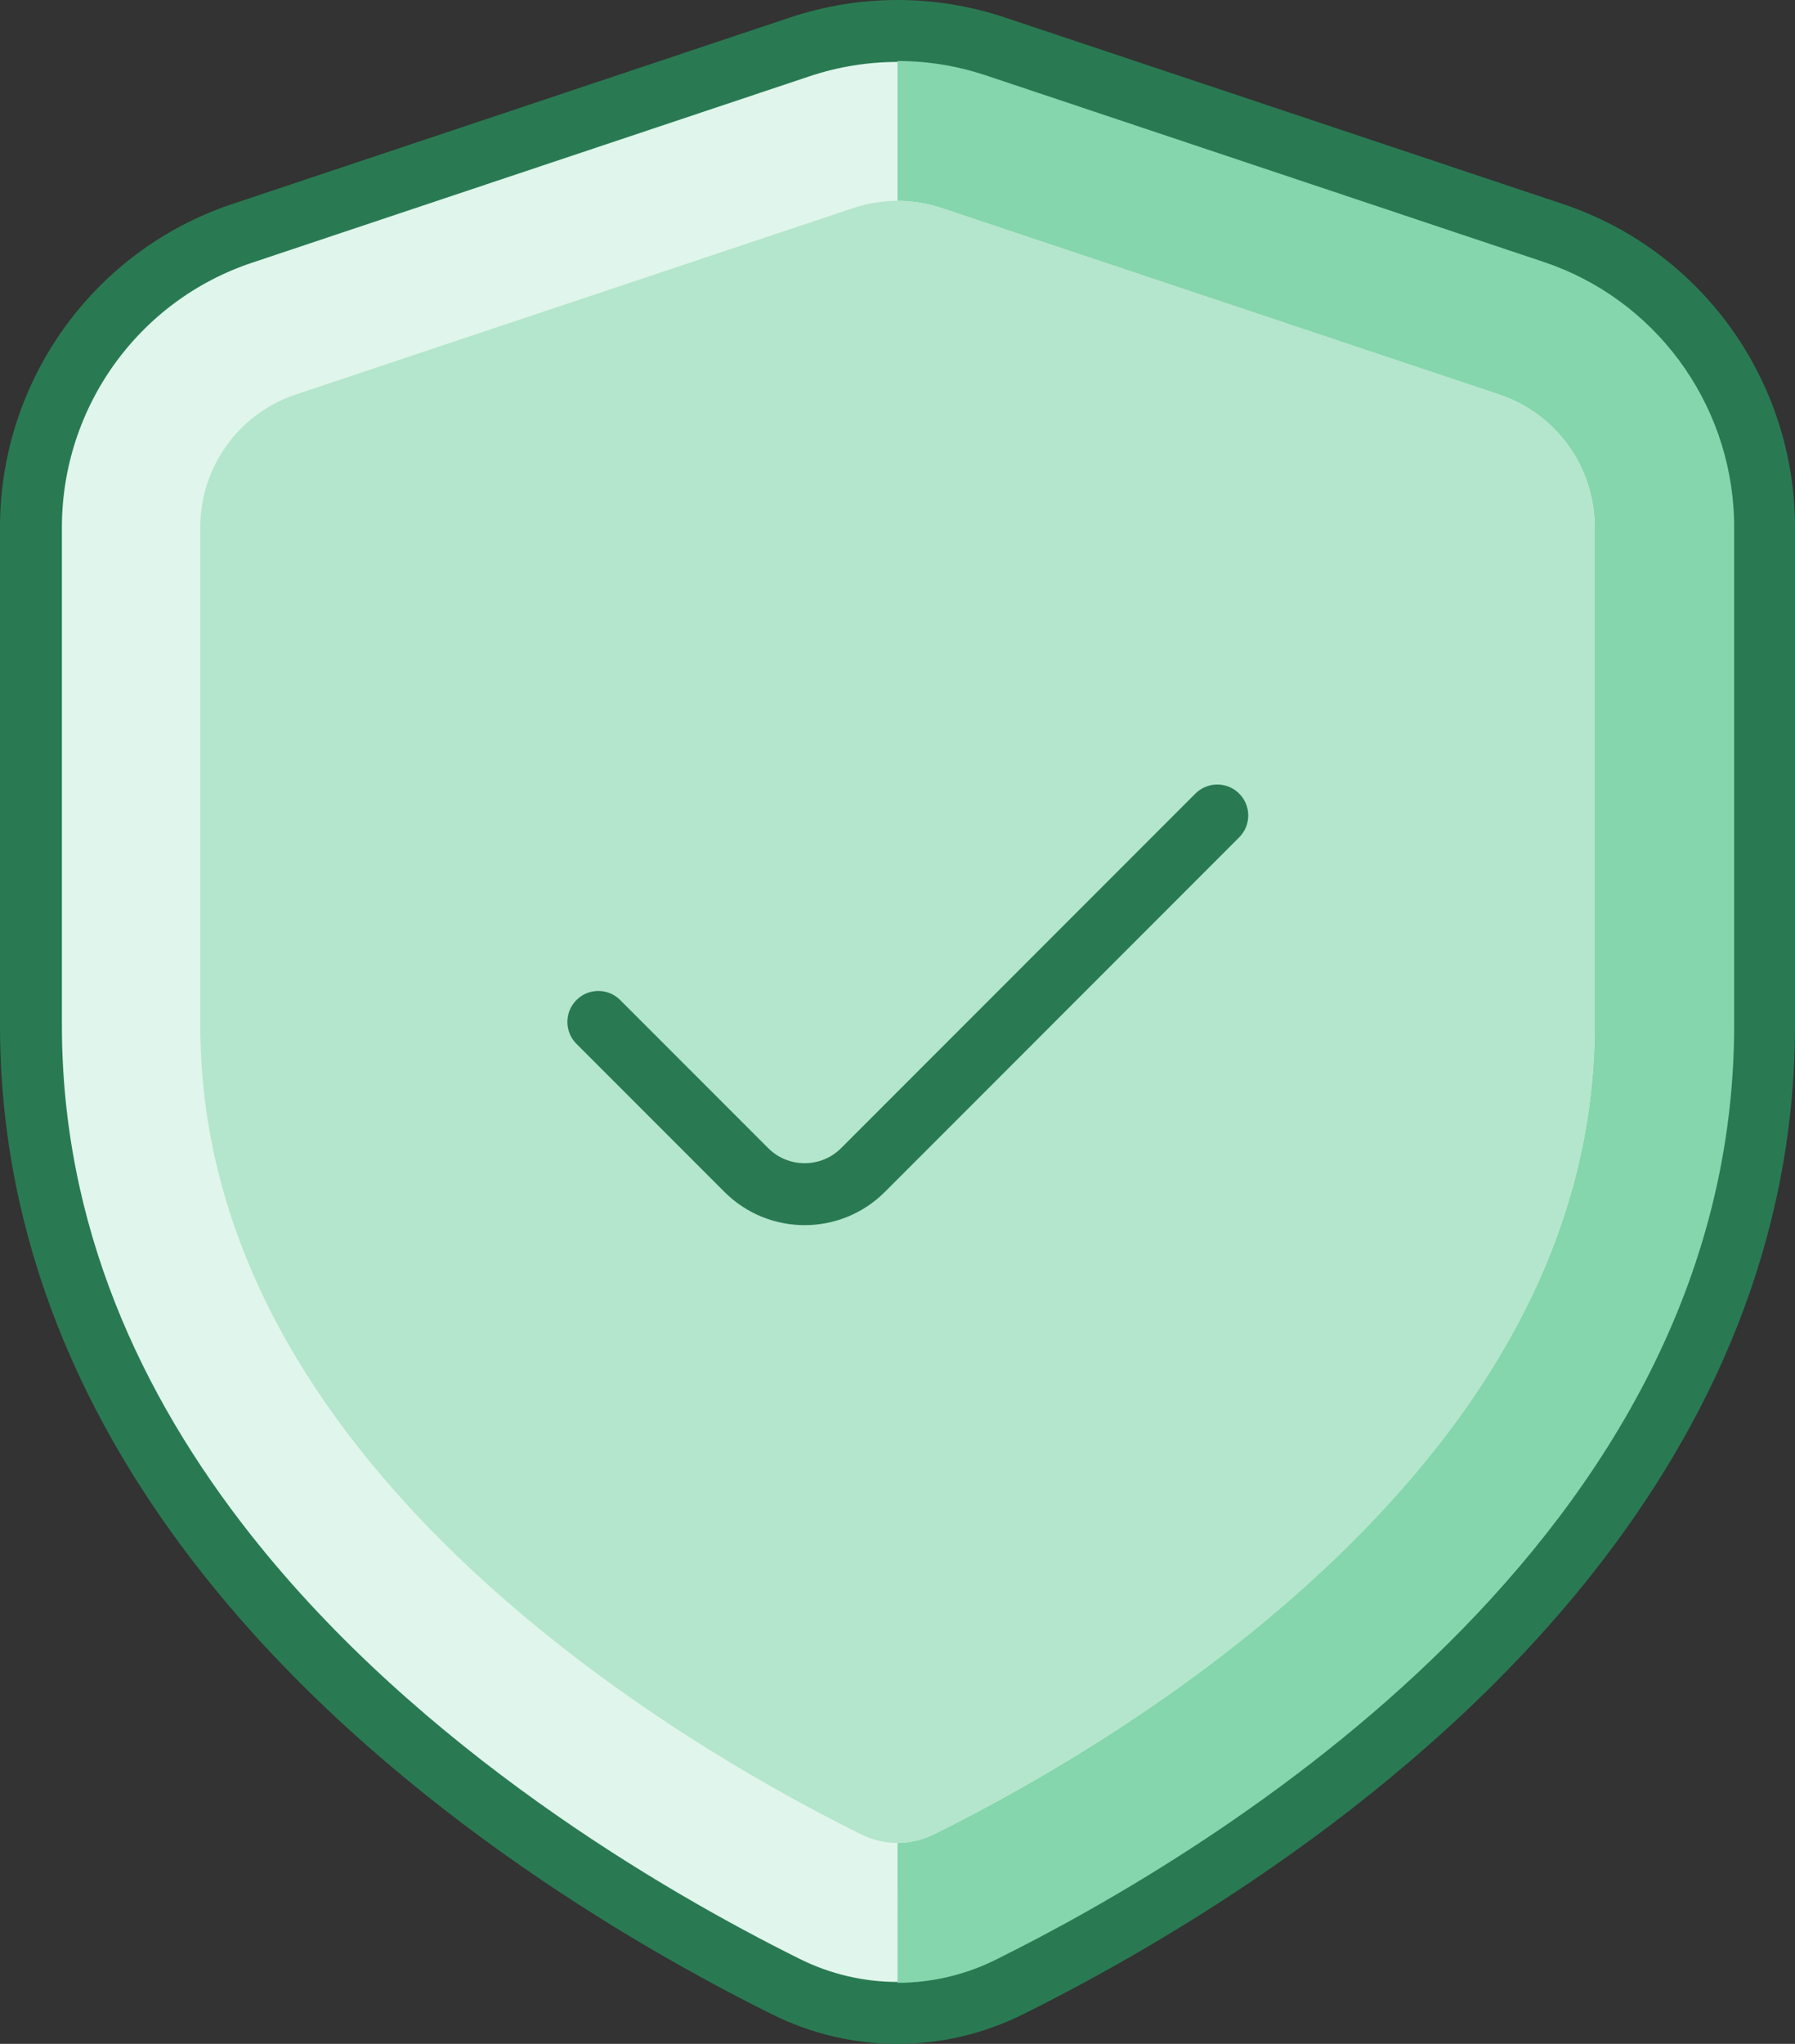 <?xml version="1.0" encoding="UTF-8"?>
<svg width="58px" height="66px" viewBox="0 0 58 66" version="1.1" xmlns="http://www.w3.org/2000/svg" xmlns:xlink="http://www.w3.org/1999/xlink">
    <rect x="0" y="0" width="58" height="66" fill="#333333" stroke="none"/>
    <title>shield-active-dark</title>
    <g id="🧿-Tracking-protection" stroke="none" stroke-width="1" fill="none" fill-rule="evenodd">
        <g id="iOS/Extension-Qwant-ViP/Accueil/Protection-Activé-Non-sécurisée/dark" transform="translate(-159, -137)">
            <g id="shield-active-dark" transform="translate(160, 138)">
                <path d="M24.846,0.513 C26.893,-0.171 29.107,-0.171 31.154,0.513 L49.178,6.535 C53.25,7.893 55.998,11.718 56,16.027 L56,32.103 C56,38.834 53.353,44.534 49.67,49.194 C44.058,56.294 36.04,60.95 31.612,63.148 C29.337,64.284 26.663,64.284 24.388,63.148 C19.96,60.95 11.942,56.294 6.33,49.194 C2.647,44.534 0,38.834 0,32.103 L0,16.028 C0.002,11.719 2.751,7.895 6.822,6.537 L24.846,0.513 Z" id="Path" stroke="#297A52" stroke-width="2" fill="#E0F5EB" fill-rule="nonzero"></path>
                <path d="M28,0.969 C28.843,0.969 29.685,1.087 30.501,1.324 L30.85,1.432 L48.873,7.456 C52.456,8.651 54.915,11.966 55.031,15.757 L55.034,16.028 L55.034,32.103 C55.034,48.673 38.333,58.731 31.184,62.278 C30.195,62.771 29.105,63.028 28.001,63.029 L28,58.512 C28.403,58.512 28.805,58.417 29.187,58.228 C32.55,56.56 38.036,53.413 42.621,48.863 C47.199,44.321 50.528,38.749 50.528,32.103 L50.528,16.028 C50.528,14.083 49.287,12.356 47.448,11.742 L29.424,5.718 C28.965,5.565 28.484,5.486 28,5.486 L28,0.969 Z" id="Path" fill="#85D6AD" fill-rule="nonzero"></path>
                <path d="M26.575,5.718 L8.553,11.741 C6.714,12.355 5.473,14.081 5.472,16.027 L5.472,32.103 C5.472,38.75 8.801,44.321 13.379,48.863 C17.965,53.413 23.45,56.56 26.813,58.228 C27.56,58.606 28.44,58.606 29.187,58.228 C32.55,56.56 38.036,53.413 42.621,48.863 C47.199,44.321 50.528,38.749 50.528,32.103 L50.528,16.028 C50.528,14.083 49.287,12.356 47.448,11.742 L29.424,5.718 C28.499,5.409 27.499,5.409 26.574,5.718 L26.575,5.718 Z" id="Path" fill="#B3E6CC" fill-rule="nonzero"></path>
                <polygon id="Path" points="12 15 44 15 44 47 12 47"></polygon>
                <path d="M39.04,24.626 C39.431,25.017 39.431,25.65 39.04,26.04 L27.593,37.488 C26.161,38.92 23.839,38.92 22.407,37.488 L17.626,32.707 C17.236,32.317 17.236,31.683 17.626,31.293 C18.017,30.902 18.65,30.902 19.04,31.293 L23.821,36.074 C24.472,36.725 25.528,36.725 26.179,36.074 L37.626,24.626 C38.017,24.236 38.65,24.236 39.04,24.626 Z" id="Path" fill="#297A52"></path>
            </g>
        </g>
    </g>
</svg>
